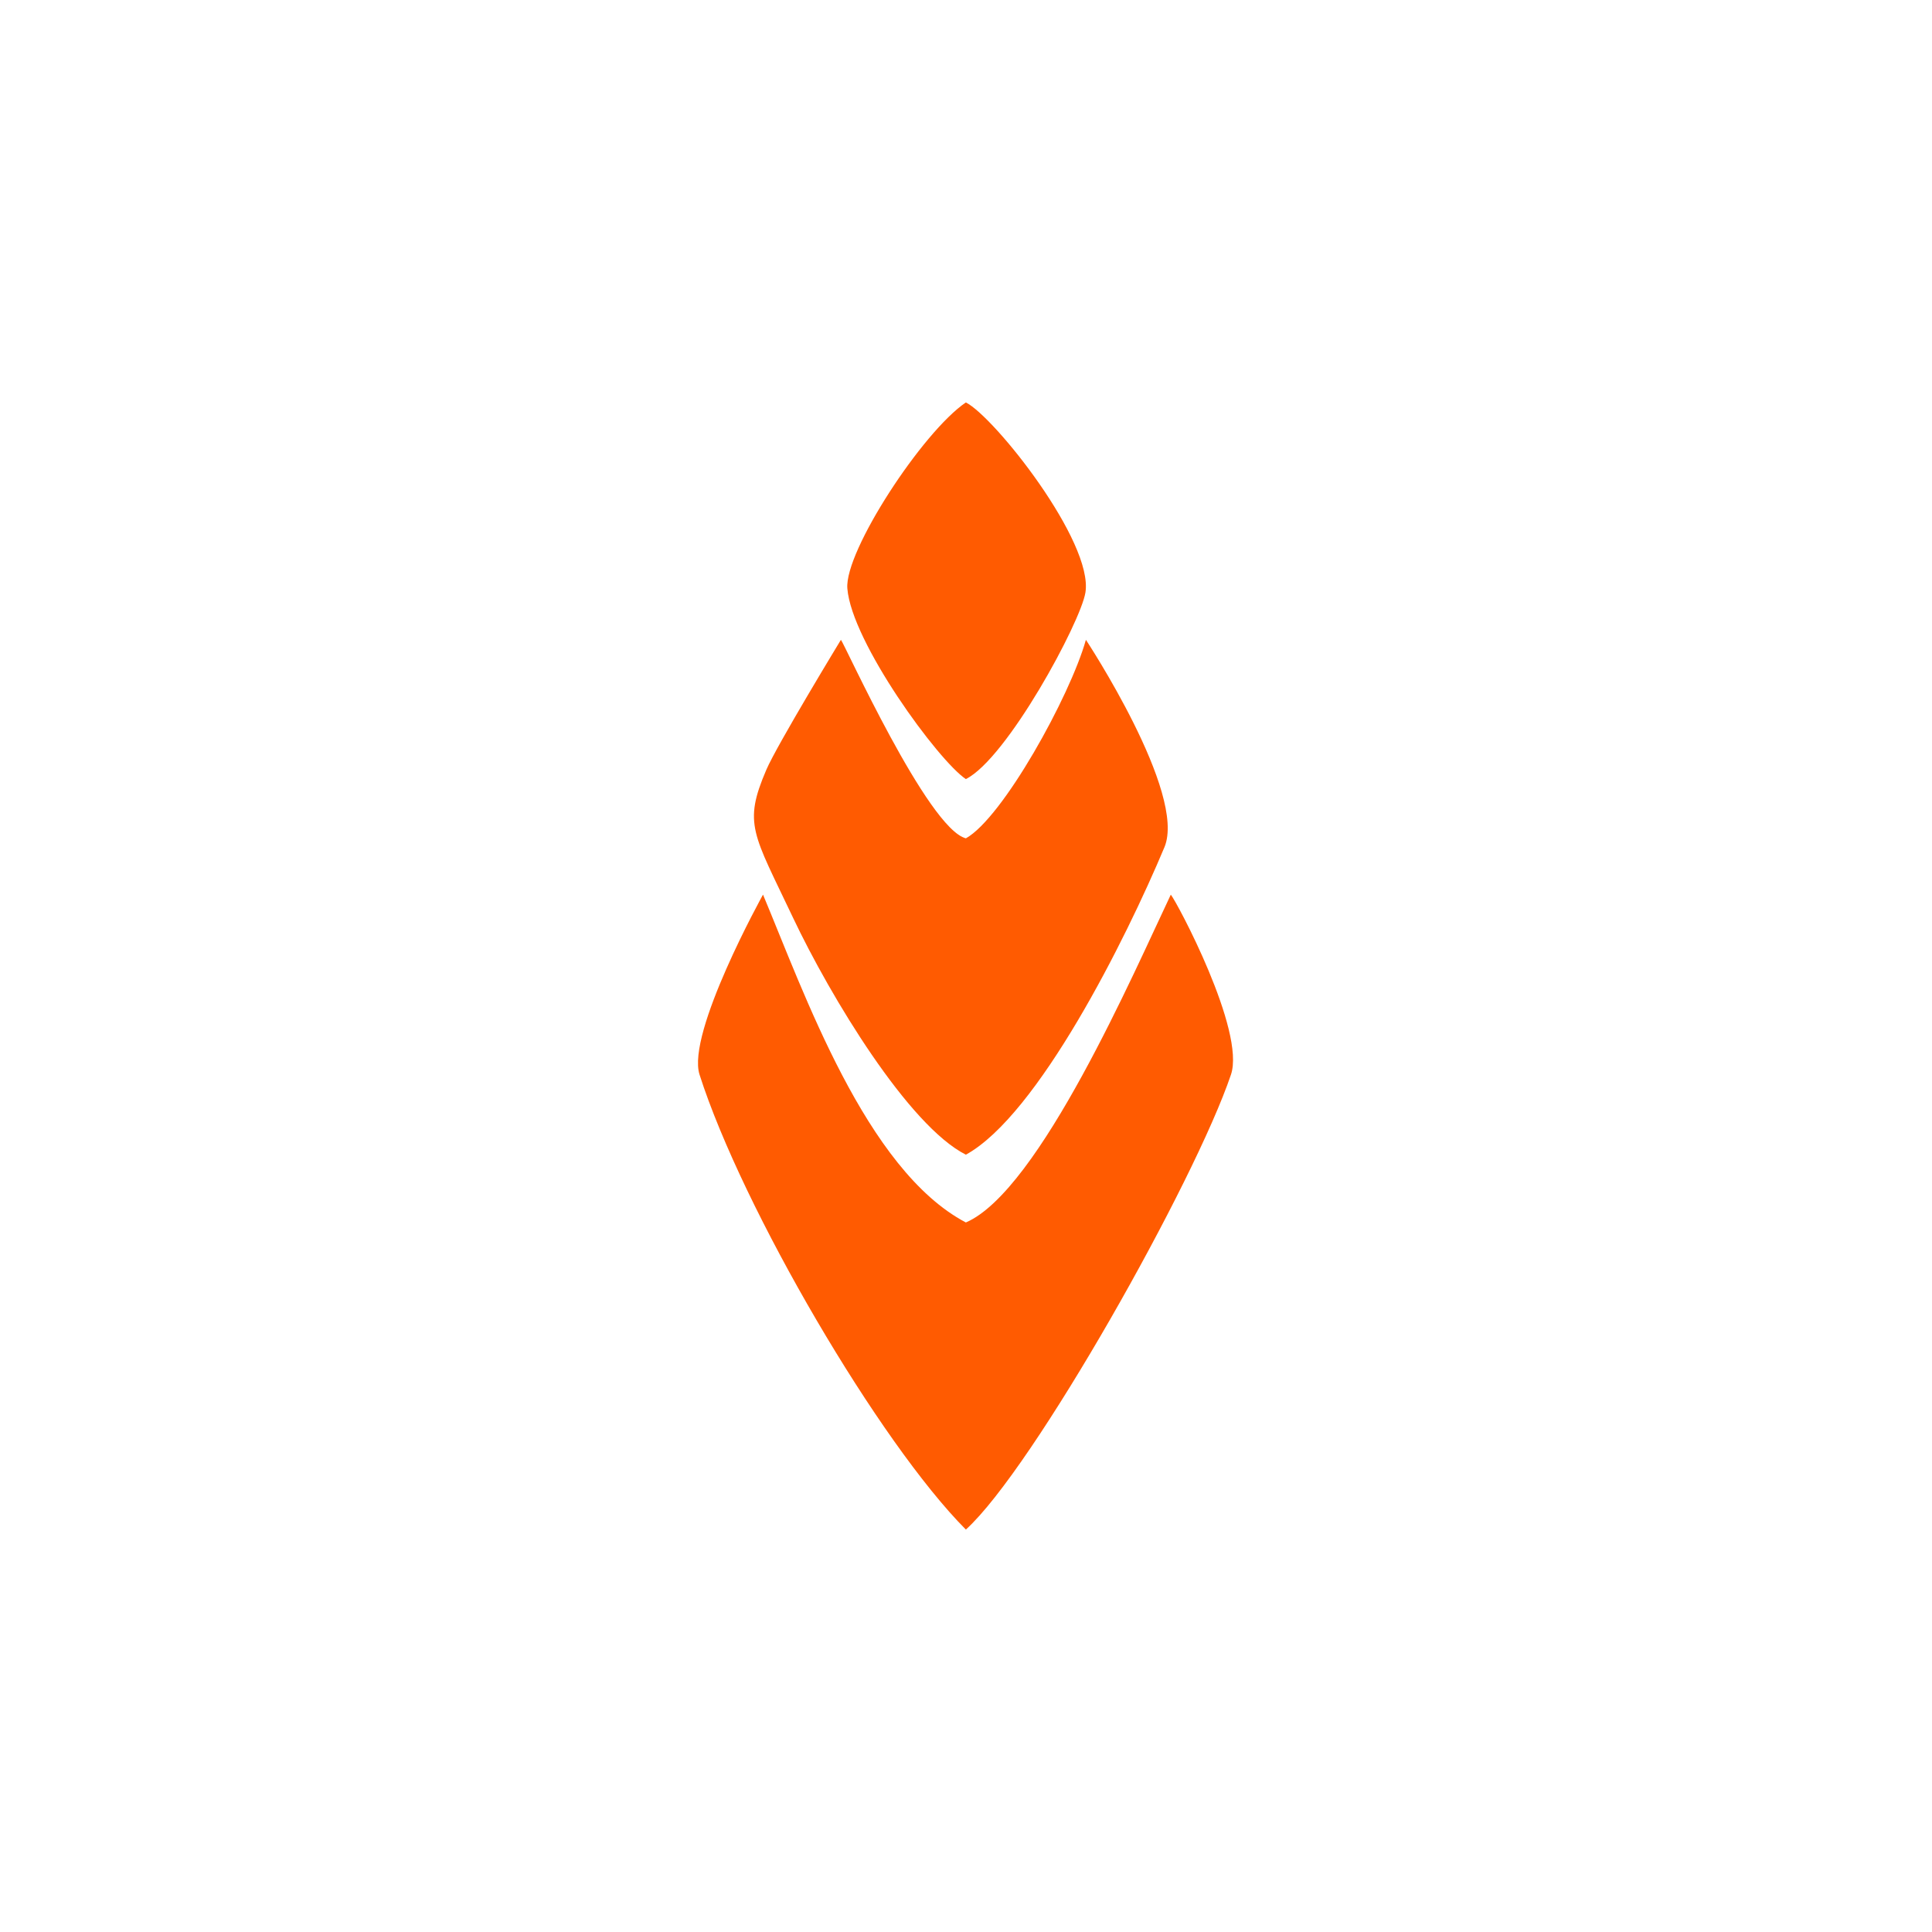 <svg width="120" height="120" fill="none" xmlns="http://www.w3.org/2000/svg"><path fill-rule="evenodd" clip-rule="evenodd" d="M59.992 75.93c-6.212-3.273-10.06-14.309-12.6-20.363 0 0-4.77 8.593-3.942 11.181 2.678 8.364 11.183 22.875 16.542 28.256 4.195-3.796 14.219-21.607 16.465-28.256.92-2.72-3.366-10.742-3.736-11.18-2.262 4.758-8.158 18.393-12.729 20.362Z" fill="#FF5B01"/><path fill-rule="evenodd" clip-rule="evenodd" d="M59.992 71.72c4.482-2.462 9.929-13.36 12.333-19.097 1.407-3.357-4.877-12.883-4.877-12.883-.991 3.521-5.173 11.064-7.456 12.33-2.363-.598-7.557-12.12-7.761-12.33 0 0-3.972 6.531-4.632 8.07-1.45 3.378-.825 3.946 1.646 9.167 2.352 4.97 7.195 12.952 10.747 14.742Z" fill="#FF5B01"/><path fill-rule="evenodd" clip-rule="evenodd" d="M59.992 48.39c2.565-1.286 7.128-9.737 7.426-11.588.506-3.144-5.64-10.9-7.426-11.806-2.689 1.825-7.54 9.237-7.362 11.551.258 3.33 5.637 10.694 7.362 11.844Z" fill="#FF5B01"/></svg>